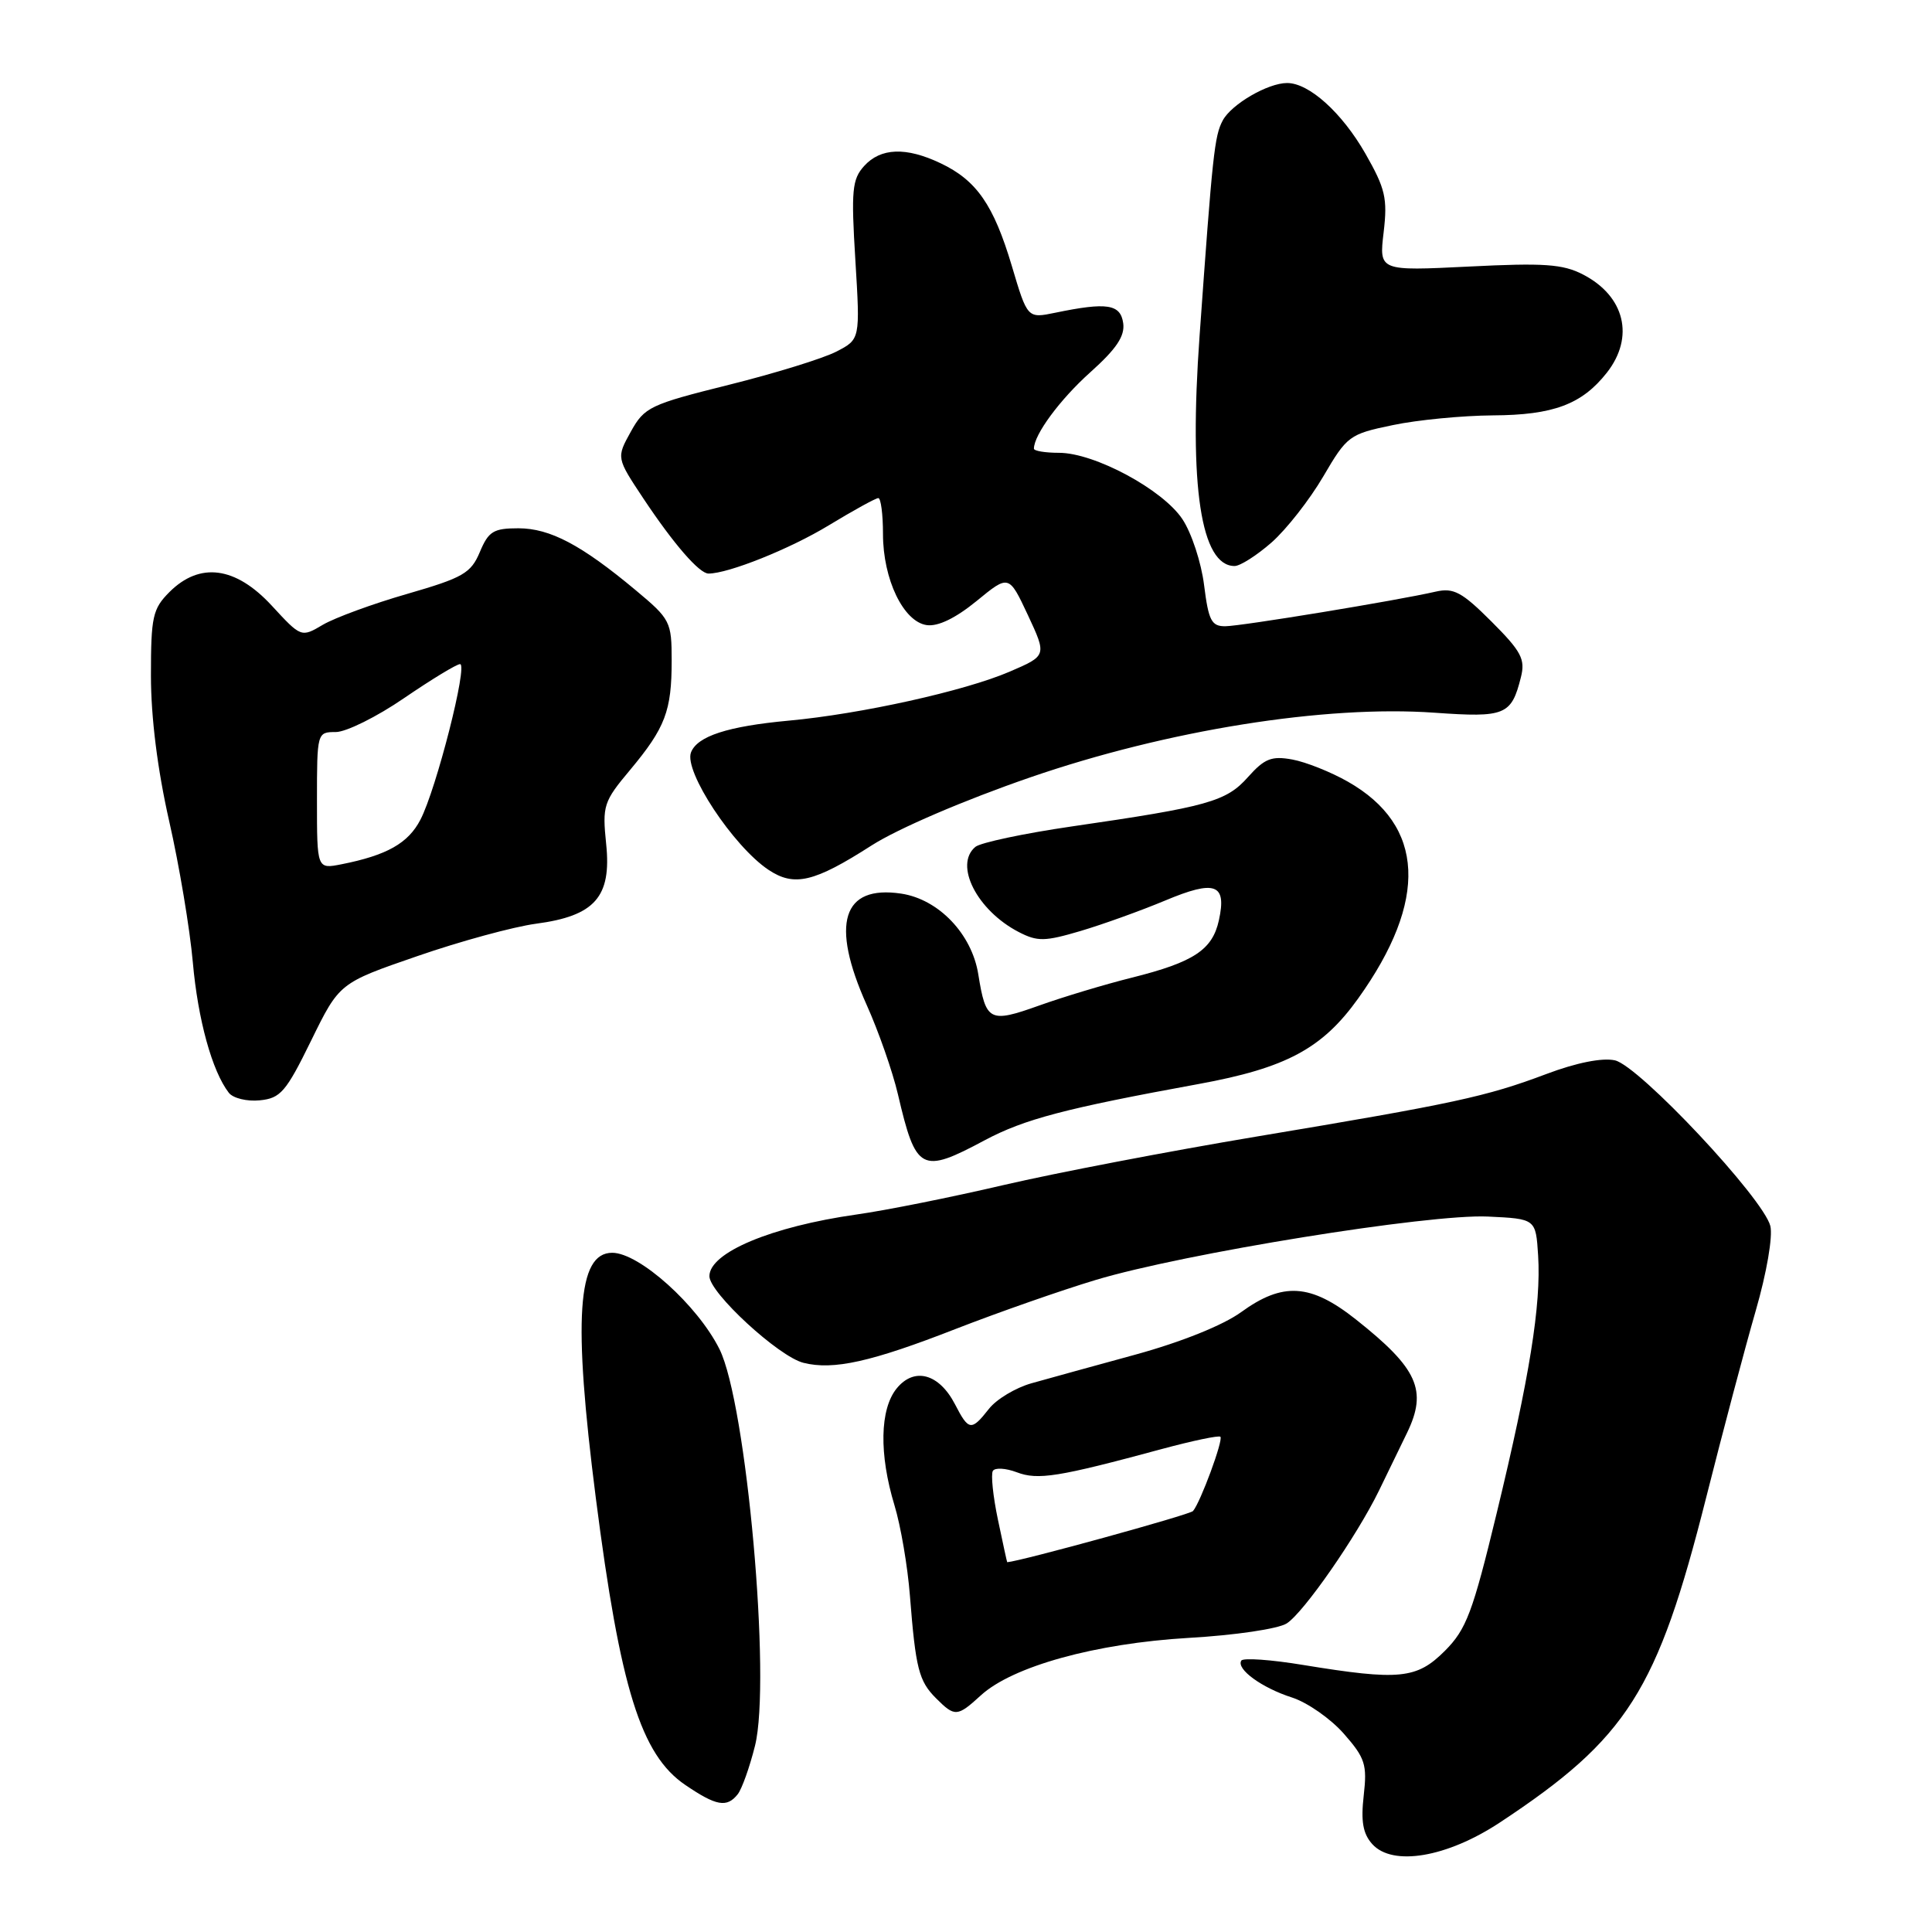 <?xml version="1.0" encoding="UTF-8" standalone="no"?>
<!DOCTYPE svg PUBLIC "-//W3C//DTD SVG 1.1//EN" "http://www.w3.org/Graphics/SVG/1.1/DTD/svg11.dtd" >
<svg xmlns="http://www.w3.org/2000/svg" xmlns:xlink="http://www.w3.org/1999/xlink" version="1.1" viewBox="0 0 256 256">
 <g >
 <path fill="currentColor"
d=" M 198.74 241.49 C 215.64 230.33 219.60 224.09 226.06 198.50 C 228.28 189.70 231.24 178.53 232.64 173.69 C 234.10 168.65 234.92 163.84 234.58 162.45 C 233.65 158.77 217.17 141.20 213.98 140.50 C 212.31 140.13 208.88 140.81 204.88 142.32 C 196.91 145.32 192.73 146.22 166.50 150.60 C 154.95 152.53 139.88 155.42 133.00 157.02 C 126.12 158.63 117.34 160.39 113.48 160.93 C 102.21 162.53 94.00 165.97 94.00 169.10 C 94.00 171.30 103.18 179.76 106.46 180.58 C 110.43 181.58 115.45 180.46 126.69 176.07 C 132.30 173.89 140.63 170.97 145.19 169.60 C 156.84 166.09 189.39 160.83 197.16 161.20 C 203.50 161.50 203.50 161.50 203.81 166.36 C 204.22 172.88 202.68 182.48 198.32 200.50 C 195.13 213.69 194.30 215.89 191.45 218.75 C 187.72 222.48 185.44 222.70 172.70 220.62 C 168.42 219.91 164.71 219.65 164.48 220.04 C 163.78 221.16 167.20 223.65 171.20 224.93 C 173.24 225.59 176.32 227.74 178.06 229.72 C 180.89 232.94 181.17 233.81 180.70 237.91 C 180.31 241.33 180.59 242.97 181.83 244.35 C 184.52 247.34 191.73 246.12 198.74 241.49 Z  M 97.75 237.75 C 98.30 237.06 99.33 234.17 100.04 231.33 C 102.21 222.68 98.92 185.94 95.33 178.76 C 92.42 172.94 84.70 166.00 81.12 166.00 C 76.49 166.00 75.91 174.73 78.95 198.50 C 82.19 223.75 84.92 232.52 90.81 236.52 C 94.92 239.31 96.31 239.56 97.75 237.75 Z  M 129.95 224.66 C 134.15 220.80 145.18 217.75 157.50 217.03 C 163.65 216.68 169.38 215.83 170.50 215.11 C 172.76 213.66 179.78 203.55 182.73 197.50 C 183.80 195.30 185.47 191.86 186.44 189.86 C 189.17 184.22 187.87 181.33 179.66 174.83 C 173.66 170.08 169.98 169.85 164.45 173.87 C 162.06 175.60 156.54 177.82 150.50 179.48 C 145.00 180.98 138.78 182.70 136.68 183.29 C 134.58 183.88 132.04 185.40 131.04 186.68 C 128.70 189.65 128.36 189.60 126.54 186.07 C 124.43 182.00 121.14 181.11 118.81 183.98 C 116.58 186.73 116.47 192.69 118.52 199.45 C 119.35 202.17 120.27 207.57 120.57 211.45 C 121.33 221.11 121.75 222.75 124.03 225.03 C 126.52 227.52 126.84 227.50 129.95 224.66 Z  M 130.48 151.09 C 135.74 148.29 141.13 146.87 158.81 143.64 C 170.41 141.52 175.21 138.95 179.96 132.31 C 189.27 119.31 188.81 109.38 178.61 103.58 C 176.35 102.29 173.03 100.97 171.24 100.64 C 168.49 100.14 167.56 100.51 165.37 102.96 C 162.49 106.21 160.06 106.89 142.00 109.51 C 135.68 110.43 129.94 111.65 129.25 112.21 C 126.38 114.58 129.45 120.63 134.99 123.50 C 137.47 124.78 138.44 124.76 143.15 123.37 C 146.09 122.50 151.15 120.68 154.38 119.33 C 161.03 116.54 162.57 117.11 161.51 121.94 C 160.65 125.86 158.18 127.49 149.99 129.54 C 146.42 130.43 140.87 132.10 137.66 133.25 C 131.11 135.59 130.63 135.34 129.63 129.11 C 128.78 123.76 124.38 119.16 119.42 118.41 C 111.61 117.24 110.01 122.38 114.84 133.16 C 116.41 136.65 118.27 141.97 118.98 145.00 C 121.37 155.23 122.06 155.59 130.48 151.09 Z  M 41.23 137.88 C 44.97 130.25 44.97 130.25 55.30 126.69 C 60.98 124.72 68.05 122.80 71.01 122.40 C 78.82 121.37 81.05 118.85 80.32 111.84 C 79.80 106.75 79.96 106.23 83.50 102.01 C 88.16 96.42 89.00 94.21 89.00 87.53 C 89.00 82.38 88.83 82.04 84.25 78.22 C 77.04 72.20 72.89 70.01 68.70 70.00 C 65.39 70.00 64.73 70.40 63.58 73.15 C 62.40 75.95 61.37 76.55 53.97 78.69 C 49.41 80.00 44.38 81.85 42.79 82.78 C 39.91 84.48 39.91 84.48 36.00 80.24 C 31.21 75.06 26.48 74.43 22.45 78.45 C 20.23 80.68 20.00 81.71 20.00 89.53 C 20.00 95.04 20.87 101.99 22.42 108.82 C 23.76 114.70 25.16 123.10 25.55 127.50 C 26.22 135.09 28.10 141.93 30.32 144.80 C 30.88 145.52 32.72 145.97 34.41 145.80 C 37.17 145.53 37.89 144.70 41.23 137.88 Z  M 115.50 112.02 C 118.99 109.79 127.77 106.02 136.50 103.01 C 154.65 96.75 175.59 93.40 190.11 94.44 C 199.45 95.10 200.27 94.77 201.53 89.73 C 202.13 87.35 201.59 86.32 197.63 82.36 C 193.72 78.45 192.61 77.86 190.26 78.39 C 185.09 79.58 164.51 82.96 162.37 82.98 C 160.53 83.00 160.14 82.24 159.55 77.55 C 159.18 74.55 157.89 70.62 156.68 68.80 C 154.08 64.87 145.03 60.00 140.32 60.00 C 138.49 60.00 137.00 59.75 137.00 59.45 C 137.00 57.60 140.46 52.92 144.48 49.32 C 147.94 46.22 149.07 44.53 148.83 42.82 C 148.47 40.29 146.68 40.02 139.82 41.44 C 136.14 42.20 136.14 42.20 134.07 35.23 C 131.66 27.15 129.40 23.89 124.63 21.63 C 120.05 19.45 116.69 19.58 114.50 22.00 C 112.91 23.76 112.77 25.21 113.34 34.48 C 113.98 44.96 113.98 44.96 110.82 46.59 C 109.08 47.49 102.68 49.47 96.58 50.99 C 86.11 53.60 85.39 53.94 83.58 57.21 C 81.67 60.66 81.67 60.66 85.27 66.08 C 89.27 72.09 92.66 76.00 93.88 76.00 C 96.52 76.00 104.68 72.73 109.80 69.62 C 113.08 67.63 116.04 66.00 116.38 66.00 C 116.72 66.00 117.00 68.14 117.00 70.75 C 117.00 76.76 119.71 82.39 122.80 82.83 C 124.29 83.04 126.62 81.91 129.40 79.64 C 133.68 76.13 133.68 76.13 136.20 81.50 C 138.71 86.88 138.71 86.88 133.78 89.00 C 127.83 91.56 114.08 94.61 104.50 95.49 C 96.41 96.24 92.39 97.55 91.56 99.70 C 90.60 102.20 97.16 112.13 101.82 115.25 C 105.24 117.53 107.86 116.92 115.50 112.02 Z  M 168.50 71.87 C 170.46 70.14 173.53 66.22 175.33 63.15 C 178.49 57.75 178.79 57.52 184.55 56.33 C 187.82 55.64 193.78 55.07 197.80 55.04 C 205.83 55.00 209.61 53.58 212.91 49.39 C 216.62 44.67 215.31 39.24 209.75 36.37 C 207.08 34.99 204.58 34.82 194.64 35.32 C 182.73 35.91 182.73 35.91 183.34 30.78 C 183.87 26.28 183.57 25.00 180.92 20.35 C 177.81 14.92 173.46 11.00 170.55 11.00 C 168.00 11.00 163.17 13.81 162.02 15.96 C 160.92 18.01 160.67 20.40 158.95 44.50 C 157.52 64.45 159.13 75.00 163.59 75.00 C 164.33 75.00 166.54 73.59 168.50 71.87 Z  M 132.23 201.36 C 131.58 198.27 131.28 195.36 131.56 194.90 C 131.84 194.45 133.26 194.53 134.72 195.08 C 137.52 196.15 140.21 195.72 153.92 192.01 C 158.00 190.91 161.51 190.17 161.71 190.38 C 162.12 190.79 159.07 199.07 158.08 200.22 C 157.66 200.71 135.20 206.89 133.46 207.00 C 133.43 207.00 132.88 204.46 132.23 201.36 Z  M 42.00 106.08 C 42.00 97.07 42.02 97.00 44.49 97.00 C 45.86 97.00 49.94 94.98 53.55 92.50 C 57.17 90.03 60.50 88.00 60.96 88.00 C 62.03 88.00 57.82 104.55 55.71 108.61 C 54.09 111.74 51.26 113.33 45.25 114.52 C 42.00 115.16 42.00 115.16 42.00 106.08 Z "/>
</g>
</svg>